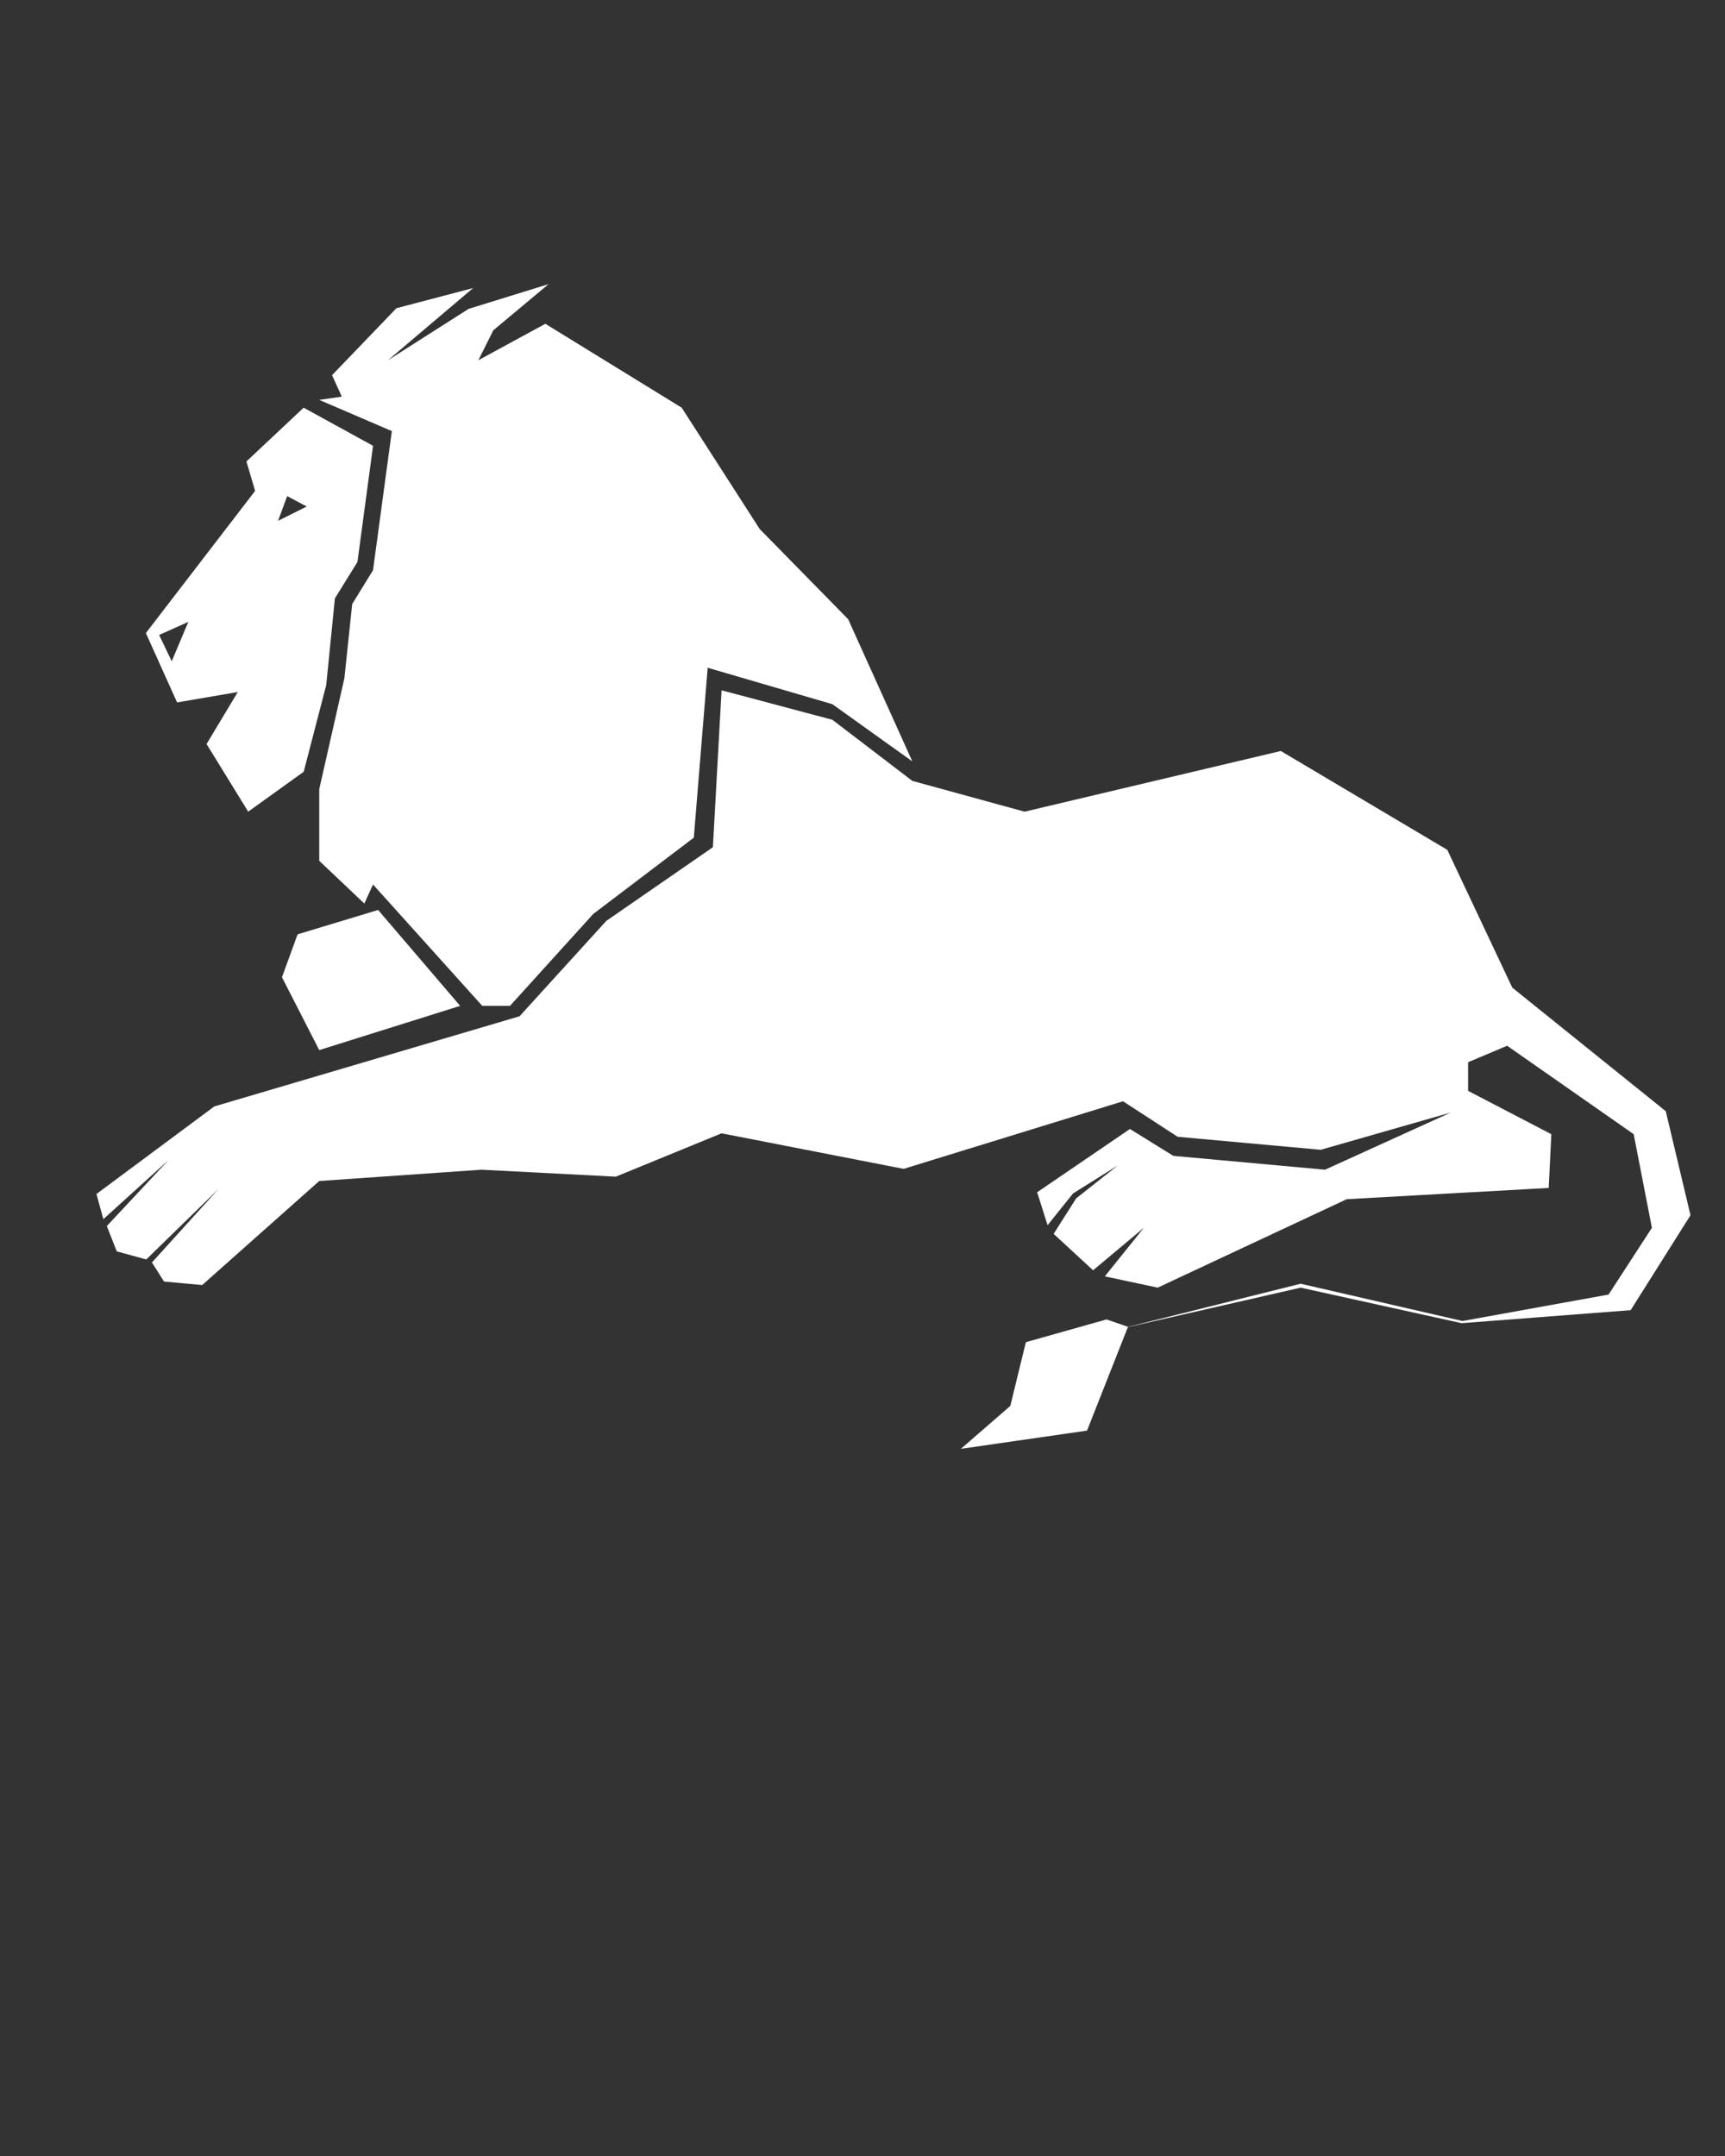
<svg xmlns="http://www.w3.org/2000/svg" xmlns:xlink="http://www.w3.org/1999/xlink" version="1.1" x="0px" y="0px" viewBox="0 0 100 125" enable-background="new 0 0 100 100" xml:space="preserve"><rect x="0" y="0" width="100" height="125" fill="#333333" stroke="none"/><polygon fill="white" points="18.507,45.753 19.965,39.318 20.417,35.021 21.624,33.061 22.716,24.994 18.507,23.185 19.814,22.996   19.249,21.752 22.981,17.869 27.429,16.7 22.491,20.885 27.165,17.907 31.802,16.474 28.598,19.15 27.731,20.885 31.614,18.773   39.518,23.636 44.042,30.673 49.168,35.9 52.889,44.144 48.253,40.827 41.025,38.715 40.221,48.566 34.391,52.989 29.565,58.318   27.957,58.318 21.624,51.282 21.121,52.386 18.507,49.909 "/><polygon fill="white" points="41.83,40.022 48.253,41.731 52.889,45.275 59.396,47.059 74.25,43.541 83.9,49.271 87.67,57.262 96.566,64.425   98,70.457 94.531,75.961 84.73,76.715 75.402,74.655 64.852,77.066 75.402,74.428 84.779,76.589 93.25,75.056 95.762,71.186   94.707,65.758 87.369,60.63 85.107,61.585 85.107,63.245 89.932,65.758 89.781,68.874 78.07,69.527 67.113,74.655 64.047,74.001   66.309,71.186 63.367,73.648 61.08,71.538 62.387,69.478 64.801,67.567 62.205,69.194 60.729,71.035 60.125,69.125 65.504,65.456   68.018,67.014 76.813,67.817 84.102,64.502 76.563,66.662 68.268,65.908 65.102,63.849 52.385,67.768 41.83,65.707 35.698,68.221   27.906,67.817 18.507,68.472 11.722,74.503 9.51,74.302 8.807,73.195 12.677,68.925 8.48,73.021 6.771,72.552 6.192,71.085   9.762,67.265 5.992,70.684 5.59,69.226 12.425,64.148 30.118,58.922 35.145,53.393 41.327,49.12 "/><path fill="white" d="M17.603,23.636l-3.317,3.117l0.503,1.708l-6.333,8.243l1.81,4.021l3.519-0.603l-1.81,3.015l2.413,3.921l3.217-2.312  l1.307-5.027l0.502-5.026l1.307-2.111l0.905-6.735L17.603,23.636z M9.955,38.338l-0.73-1.525l1.692-0.756L9.955,38.338z   M16.12,30.196l0.528-1.433l1.131,0.604L16.12,30.196z"/><polygon fill="white" points="65.391,76.925 64.146,76.498 59.471,77.816 58.568,81.513 55.703,84 63.016,82.944 "/><polygon fill="white" points="26.675,58.318 18.507,60.882 16.346,56.66 17.251,54.171 21.92,52.757 "/></svg>